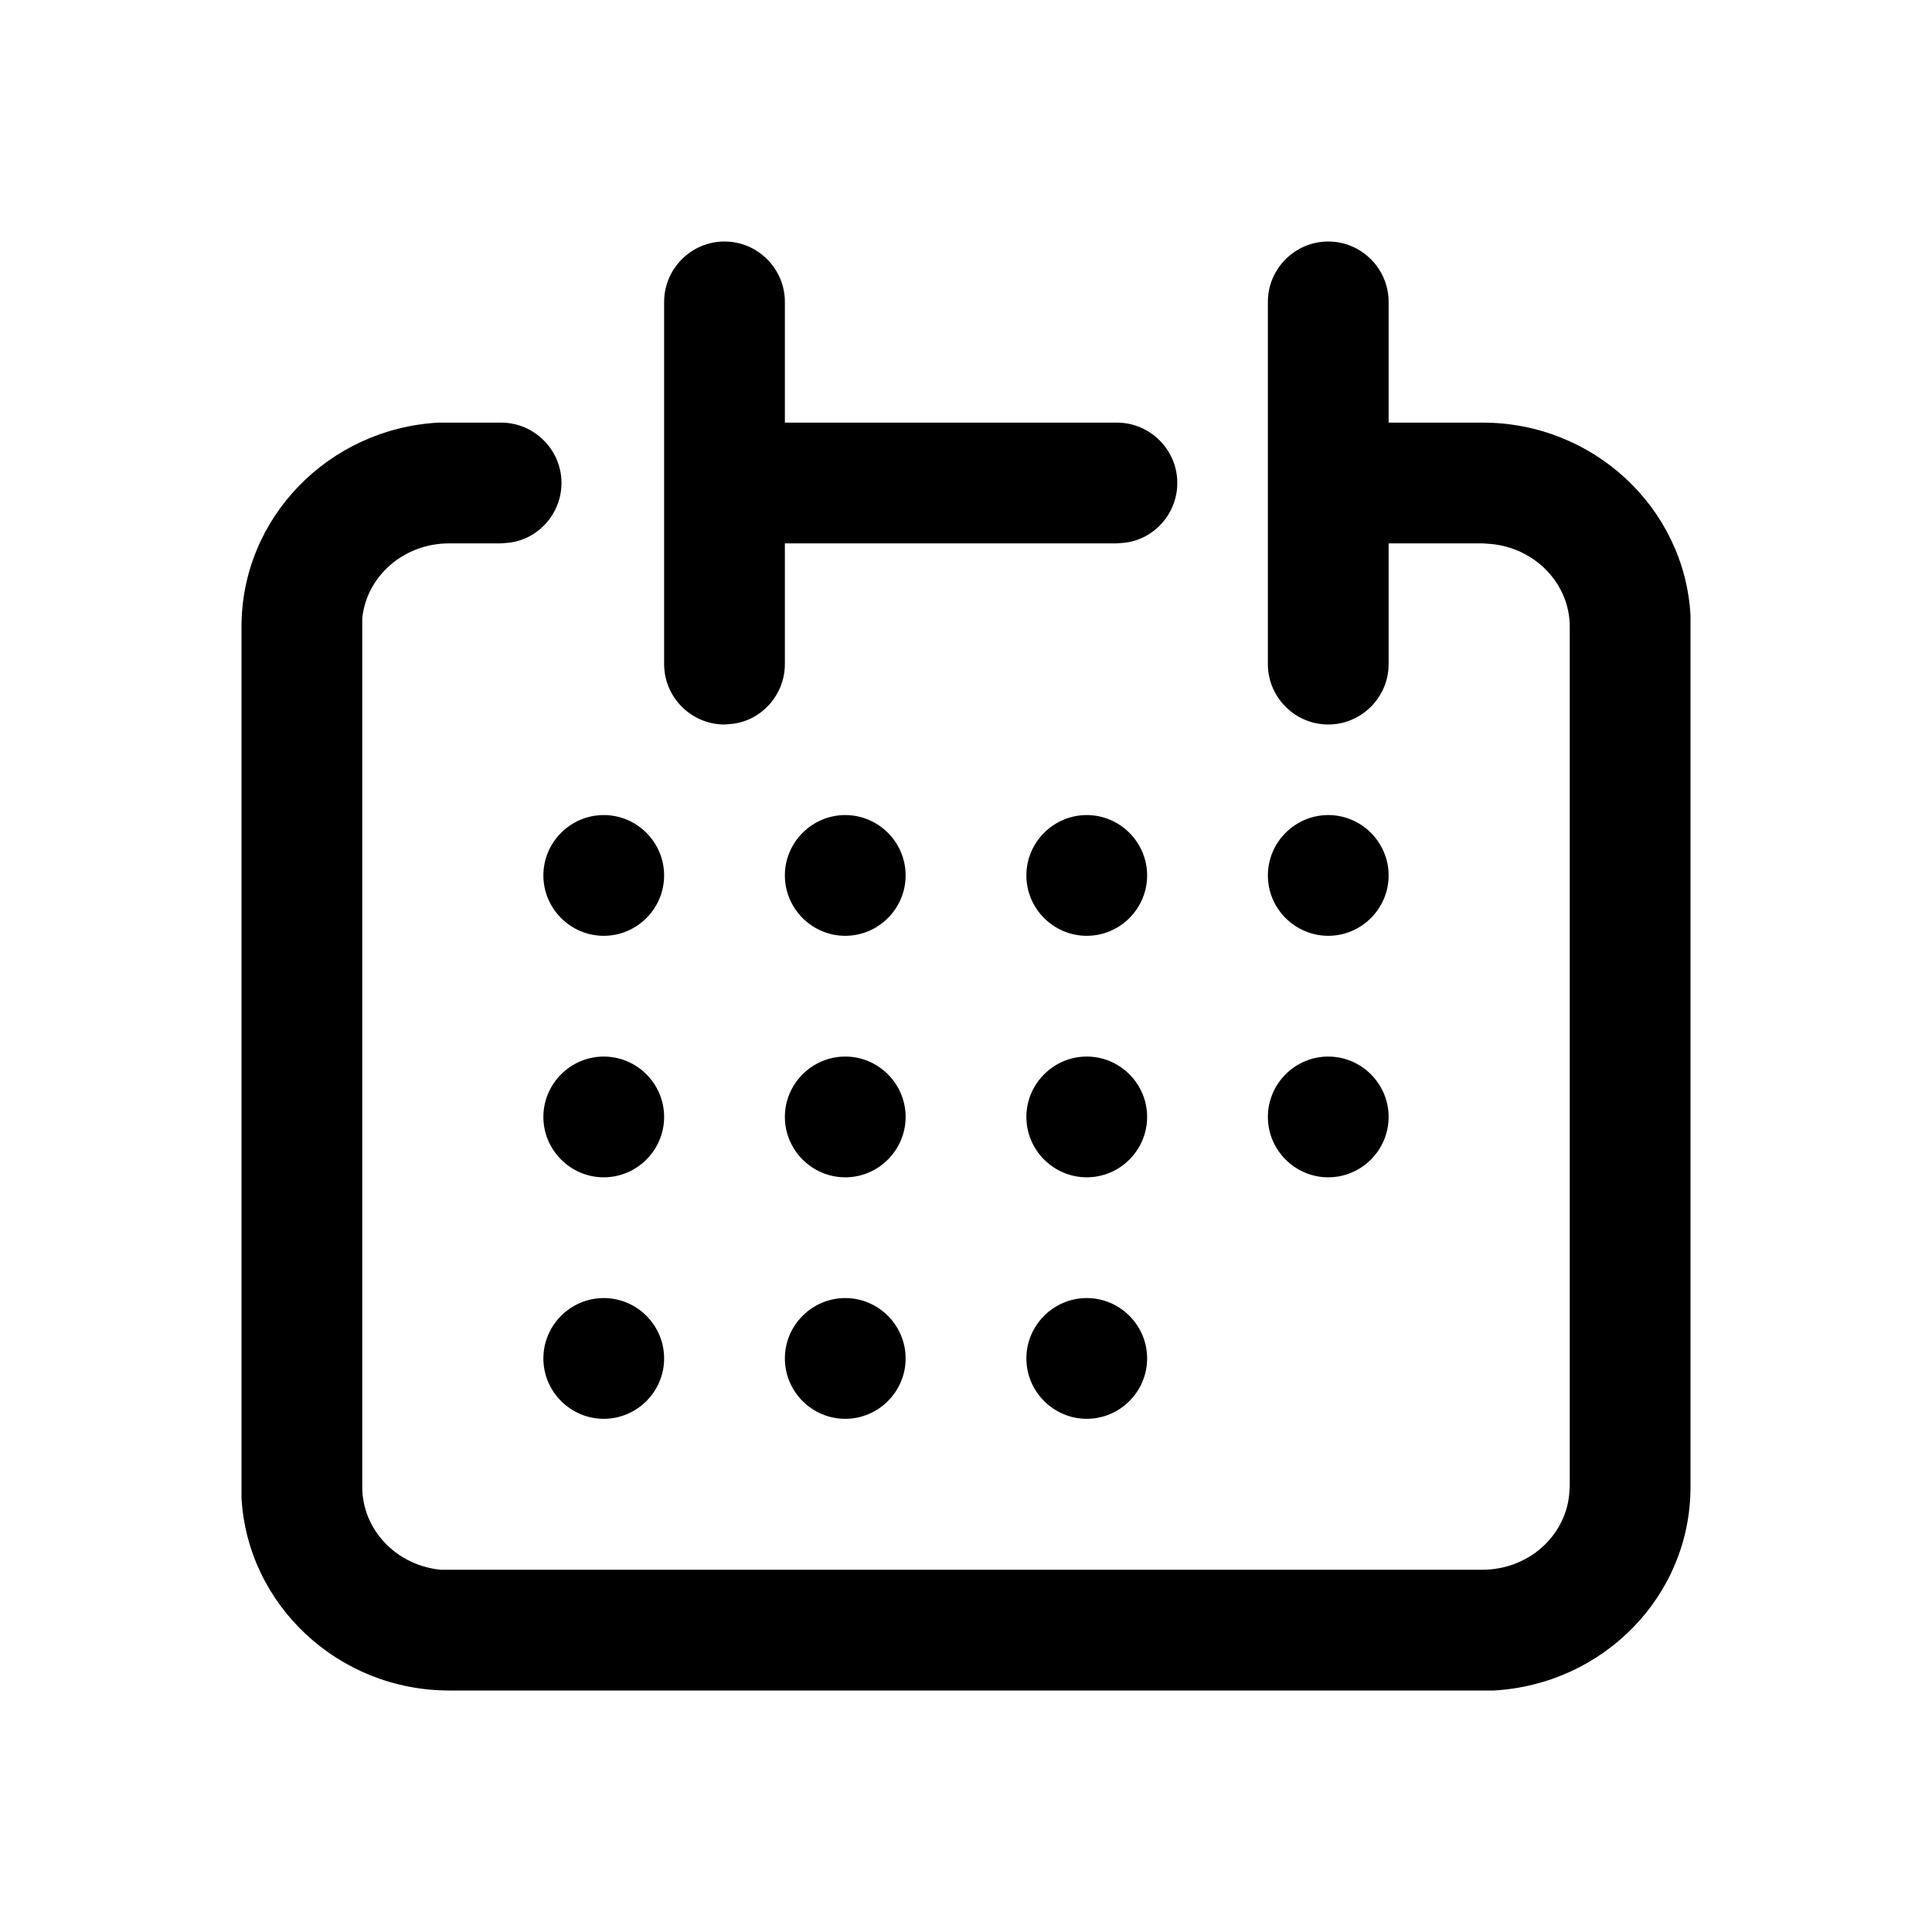 <svg xmlns="http://www.w3.org/2000/svg" viewBox="0 0 32 32" width="32" height="32">
  <path d="M12 4c.55 0 1 .45 1 1v2h5.5c.55 0 1 .45 1 1 0 .51-.39.94-.88.99L18.5 9H13v2c0 .51-.39.94-.88.99L12 12c-.55 0-1-.45-1-1V5c0-.55.45-1 1-1zm6 9.5c.55 0 1 .45 1 1s-.45 1-1 1-1-.45-1-1 .45-1 1-1zm4 0c.55 0 1 .45 1 1s-.45 1-1 1-1-.45-1-1 .45-1 1-1zm-12 0c.55 0 1 .45 1 1s-.45 1-1 1-1-.45-1-1 .45-1 1-1zm4 0c.55 0 1 .45 1 1s-.45 1-1 1-1-.45-1-1 .45-1 1-1zm4 4c.55 0 1 .45 1 1s-.45 1-1 1-1-.45-1-1 .45-1 1-1zm4 0c.55 0 1 .45 1 1s-.45 1-1 1-1-.45-1-1 .45-1 1-1zm-12 0c.55 0 1 .45 1 1s-.45 1-1 1-1-.45-1-1 .45-1 1-1zm4 0c.55 0 1 .45 1 1s-.45 1-1 1-1-.45-1-1 .45-1 1-1zm4 4c.55 0 1 .45 1 1s-.45 1-1 1-1-.45-1-1 .45-1 1-1zm-8 0c.55 0 1 .45 1 1s-.45 1-1 1-1-.45-1-1 .45-1 1-1zm4 0c.55 0 1 .45 1 1s-.45 1-1 1-1-.45-1-1 .45-1 1-1zM23 11c0 .55-.45 1-1 1s-1-.45-1-1V5c0-.55.45-1 1-1s1 .45 1 1v2h1.56c1.83 0 3.34 1.41 3.44 3.19v14.44c0 1.81-1.45 3.27-3.26 3.37H7.44C5.61 28 4.1 26.59 4 24.81V10.38C4 8.57 5.45 7.1 7.26 7H8.3c.55 0 1 .45 1 1 0 .51-.39.94-.88.99L8.3 9h-.86c-.76 0-1.37.55-1.44 1.24v14.39c0 .71.57 1.3 1.3 1.37h17.25c.76 0 1.37-.55 1.44-1.24l.01-.14V10.38c0-.71-.57-1.3-1.3-1.37L24.56 9H23v2z"/>
</svg>
